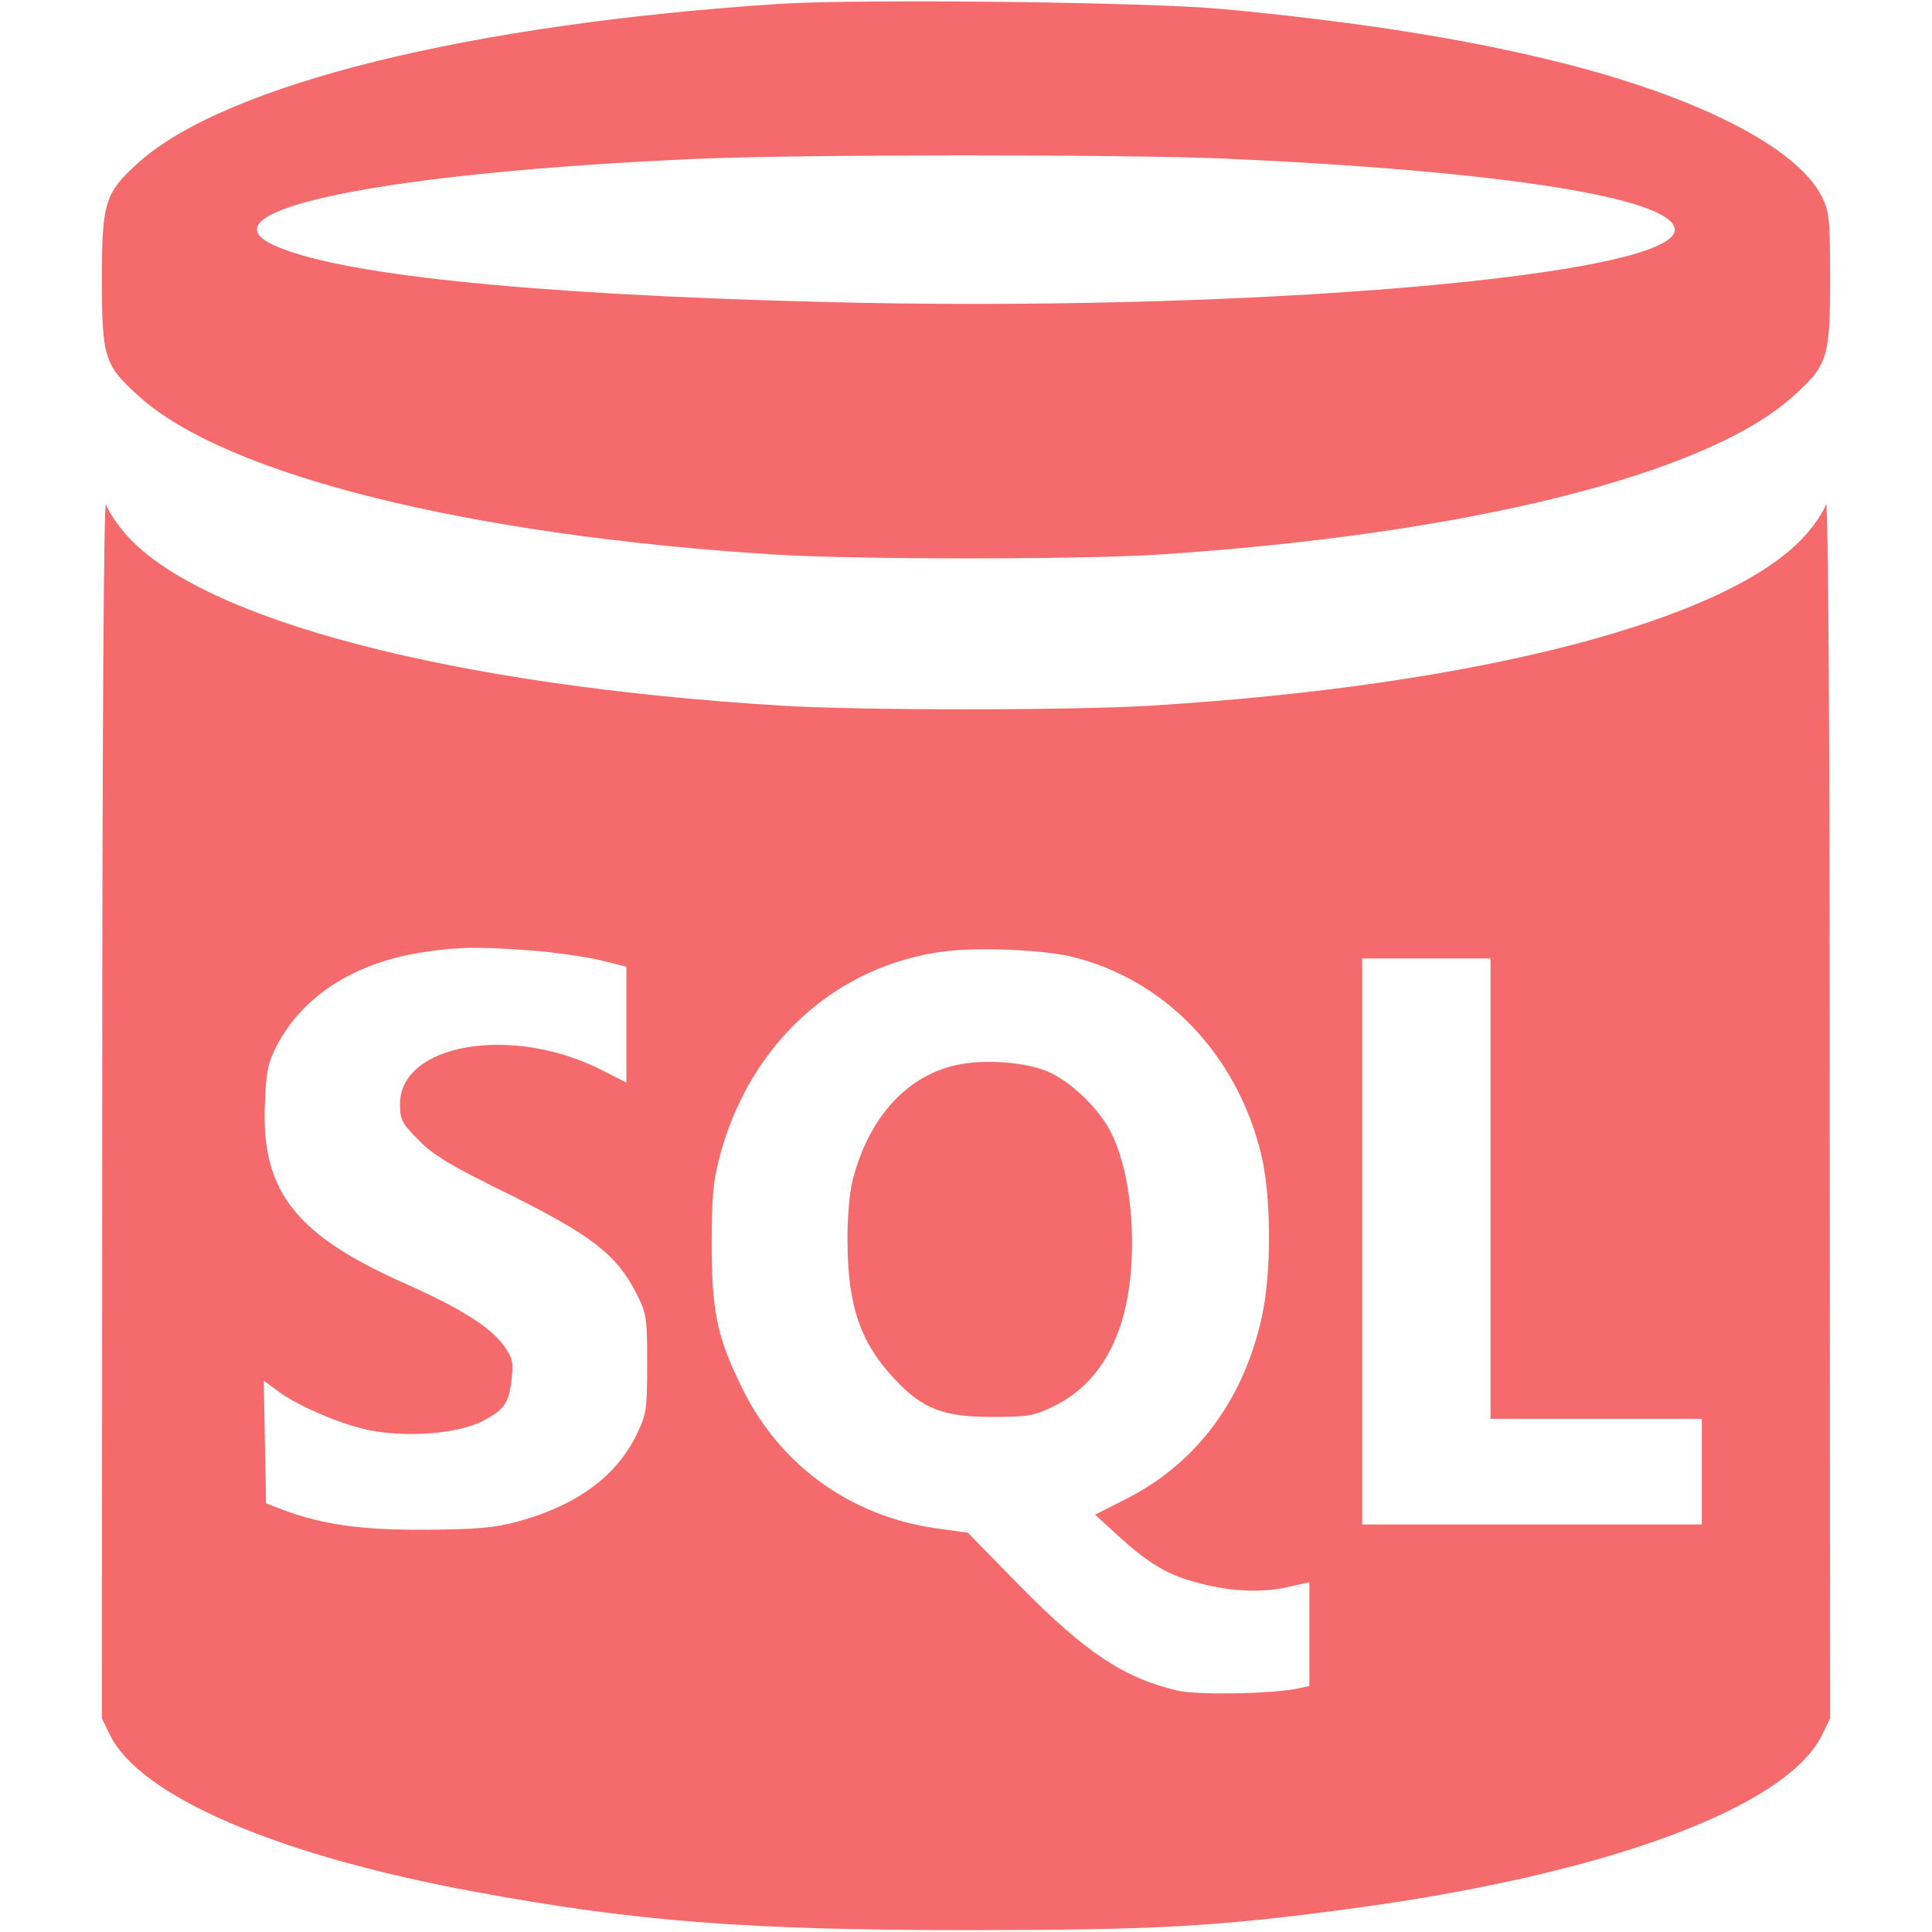 <?xml version="1.0" standalone="no"?>
<!DOCTYPE svg PUBLIC "-//W3C//DTD SVG 20010904//EN"
 "http://www.w3.org/TR/2001/REC-SVG-20010904/DTD/svg10.dtd">
<svg version="1.0" xmlns="http://www.w3.org/2000/svg"
 width="512pt" height="512pt" viewBox="0 0 512 512"
 preserveAspectRatio="xMidYMid meet">

<g transform="translate(0,512) scale(0.1,-0.1)"
fill="#f56a6a" stroke="none">
<path d="M2070 5110 c-822 -53 -1470 -213 -1702 -420 -90 -81 -98 -105 -98
-311 0 -208 7 -227 98 -309 230 -209 878 -370 1692 -420 214 -13 800 -13 1005
0 819 53 1458 212 1687 420 91 82 98 101 98 309 0 157 -2 179 -21 218 -64 132
-335 270 -713 362 -243 60 -533 105 -876 137 -204 19 -956 27 -1170 14z m1170
-410 c729 -32 1186 -103 1198 -186 18 -125 -1140 -224 -2265 -194 -779 20
-1286 73 -1451 152 -191 91 301 191 1123 227 270 12 1128 12 1395 1z"/>
<path d="M271 2191 l-1 -1625 21 -43 c79 -163 445 -321 971 -417 421 -78 719
-101 1298 -101 497 0 662 9 1013 56 678 90 1162 268 1256 462 l21 43 -1 1625
c0 994 -4 1612 -10 1593 -5 -18 -30 -55 -55 -83 -202 -225 -867 -398 -1734
-451 -212 -13 -768 -13 -980 0 -868 53 -1532 226 -1734 451 -25 28 -50 65 -55
83 -6 19 -10 -599 -10 -1593z m1139 410 c63 -5 145 -17 183 -26 l67 -17 0
-154 0 -153 -67 34 c-237 120 -533 69 -533 -91 0 -41 5 -51 48 -94 38 -40 84
-68 241 -145 219 -109 285 -160 337 -262 28 -55 29 -64 29 -188 0 -122 -2
-133 -28 -187 -54 -111 -160 -188 -314 -230 -63 -17 -109 -21 -243 -22 -171
-1 -273 13 -378 52 l-47 18 -3 163 -3 162 34 -25 c46 -36 151 -83 227 -102 99
-25 248 -16 317 19 60 31 72 48 79 115 5 39 2 53 -18 82 -35 51 -112 100 -259
166 -295 130 -387 246 -377 478 3 86 8 109 31 154 70 135 211 224 398 250 86
13 143 13 279 3z m1424 -15 c250 -58 443 -258 508 -524 27 -112 28 -309 3
-427 -47 -221 -172 -391 -358 -486 l-85 -43 60 -55 c80 -73 130 -103 203 -123
87 -25 171 -30 243 -15 l62 14 0 -138 0 -137 -27 -6 c-68 -15 -271 -19 -324
-6 -142 34 -243 101 -419 280 l-135 138 -85 12 c-227 32 -416 169 -515 375
-65 132 -79 202 -79 380 0 124 4 165 22 233 80 298 309 505 597 541 84 11 256
4 329 -13z m1116 -616 l0 -610 280 0 280 0 0 -140 0 -140 -450 0 -450 0 0 750
0 750 170 0 170 0 0 -610z"/>
<path d="M2547 2300 c-140 -25 -245 -139 -288 -310 -8 -31 -14 -103 -13 -165
1 -167 35 -265 126 -361 73 -78 128 -99 258 -99 95 0 111 3 162 28 137 67 208
214 208 433 0 125 -24 240 -64 308 -35 59 -103 122 -159 146 -54 24 -158 33
-230 20z"/>
</g>
</svg>
